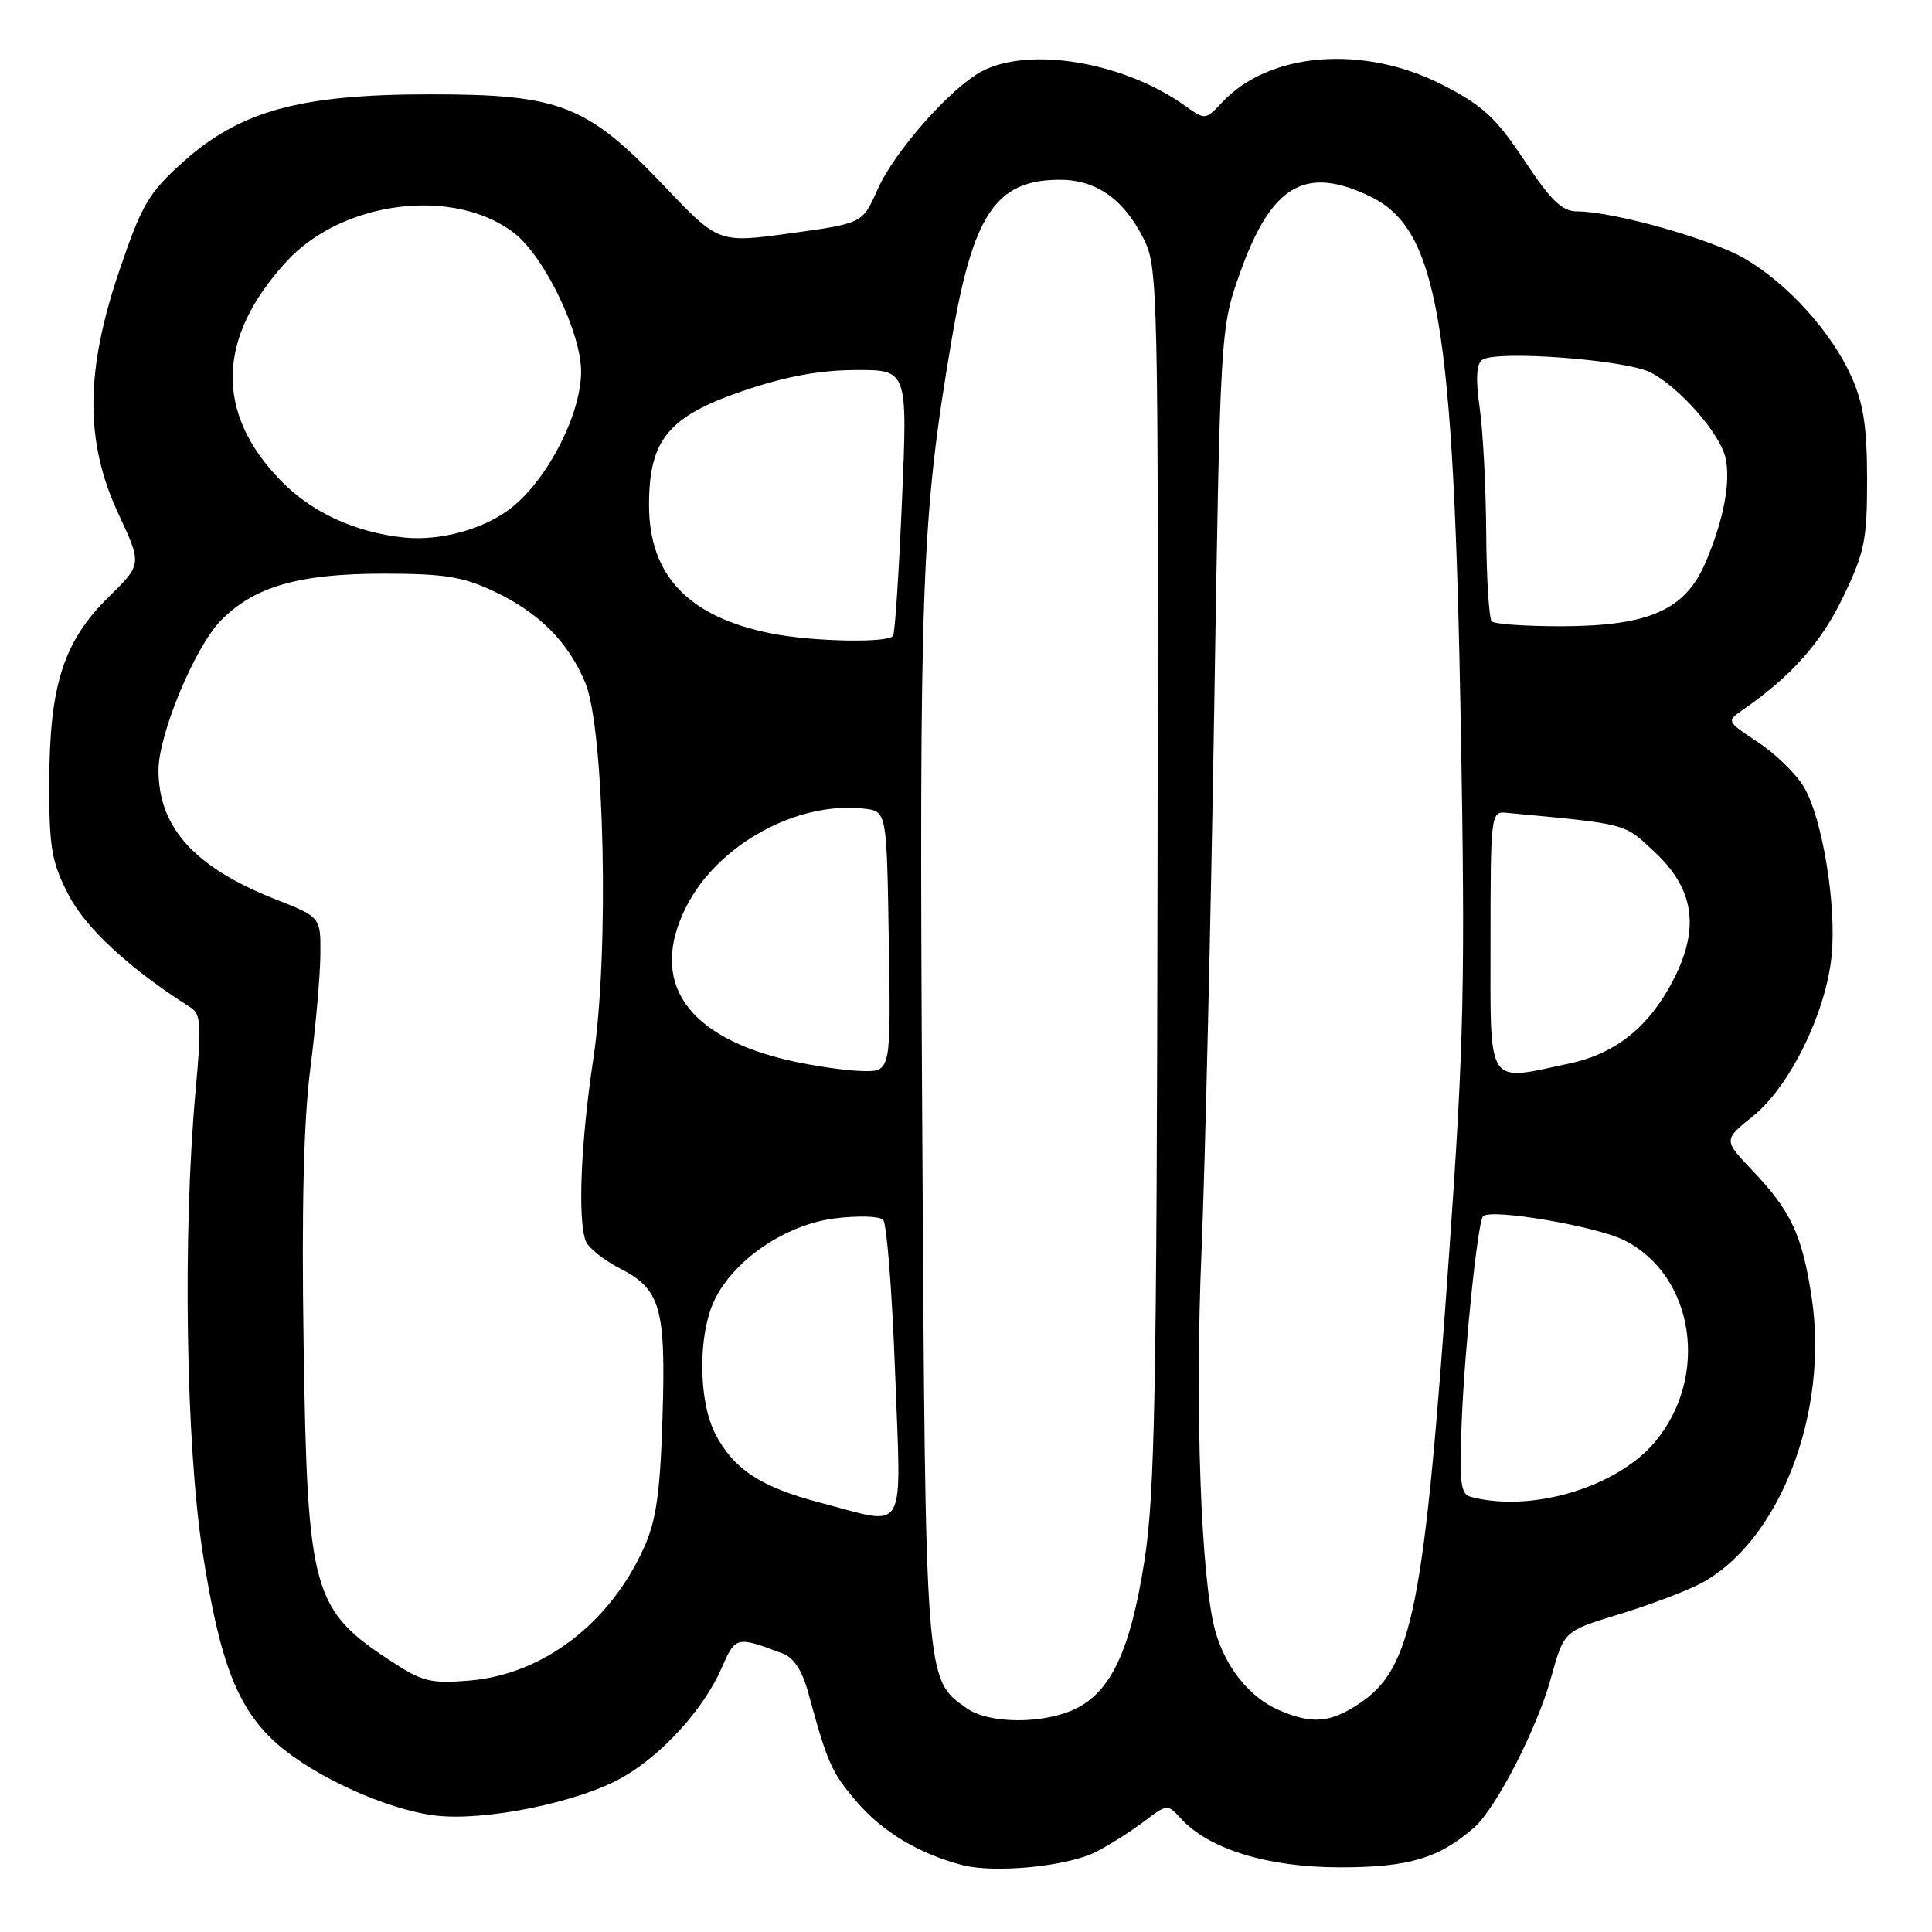 <?xml version="1.0" encoding="UTF-8" standalone="no"?>
<!DOCTYPE svg PUBLIC "-//W3C//DTD SVG 1.1//EN" "http://www.w3.org/Graphics/SVG/1.1/DTD/svg11.dtd" >
<svg xmlns="http://www.w3.org/2000/svg" xmlns:xlink="http://www.w3.org/1999/xlink" version="1.1" viewBox="0 0 256 256">
 <g >
 <path fill="currentColor"
d=" M 145.28 245.36 C 147.05 244.45 149.89 242.65 151.59 241.35 C 154.63 239.04 154.72 239.04 156.42 240.91 C 160.13 245.01 167.91 247.42 177.50 247.43 C 186.64 247.44 190.66 246.25 195.33 242.16 C 198.25 239.59 203.67 229.04 205.52 222.31 C 207.23 216.13 207.23 216.13 214.35 213.96 C 218.27 212.77 223.11 210.96 225.11 209.94 C 235.69 204.54 242.44 187.27 240.03 171.73 C 238.76 163.55 237.30 160.45 232.17 155.06 C 228.36 151.05 228.36 151.05 232.30 147.88 C 237.13 144.00 241.91 134.27 242.69 126.74 C 243.39 119.97 241.46 108.29 238.98 104.20 C 237.93 102.48 235.21 99.84 232.92 98.33 C 228.76 95.57 228.75 95.57 230.96 94.04 C 237.40 89.56 241.29 85.19 244.21 79.13 C 247.08 73.18 247.40 71.58 247.40 63.50 C 247.39 56.54 246.92 53.45 245.31 49.88 C 242.65 43.97 236.90 37.61 231.21 34.28 C 226.78 31.68 213.80 28.02 208.98 28.01 C 206.97 28.00 205.53 26.61 201.98 21.25 C 198.21 15.58 196.49 13.99 191.16 11.25 C 180.74 5.90 168.22 6.87 161.98 13.52 C 159.71 15.93 159.71 15.93 156.93 13.95 C 148.91 8.24 136.50 6.14 130.17 9.41 C 126.05 11.54 118.50 20.07 116.27 25.13 C 114.29 29.60 114.29 29.60 104.75 30.91 C 95.21 32.22 95.21 32.22 88.09 24.73 C 77.79 13.89 74.26 12.50 57.00 12.50 C 39.73 12.50 31.80 14.68 24.19 21.52 C 19.70 25.56 18.78 27.12 15.84 35.78 C 11.27 49.19 11.23 58.56 15.71 68.13 C 18.81 74.77 18.81 74.77 14.42 79.08 C 8.44 84.95 6.56 90.76 6.53 103.52 C 6.50 112.32 6.81 114.15 9.05 118.52 C 11.32 122.96 17.15 128.35 25.26 133.50 C 26.63 134.37 26.71 135.83 25.92 144.50 C 24.20 163.32 24.62 191.21 26.84 205.62 C 29.12 220.37 31.50 226.48 36.78 231.12 C 41.72 235.45 51.23 239.76 57.60 240.56 C 64.18 241.38 76.77 238.81 82.58 235.46 C 87.77 232.47 93.20 226.48 95.56 221.15 C 97.48 216.78 97.51 216.78 103.70 219.09 C 105.16 219.63 106.29 221.35 107.07 224.20 C 109.64 233.63 110.18 234.86 113.50 238.72 C 116.91 242.72 121.77 245.63 127.50 247.13 C 131.83 248.26 141.52 247.30 145.28 245.36 Z  M 128.12 226.37 C 122.57 222.48 122.63 223.33 122.20 148.63 C 121.78 77.11 122.10 68.68 126.06 45.24 C 128.90 28.46 131.89 23.93 140.19 23.82 C 145.14 23.75 148.80 26.26 151.50 31.56 C 153.45 35.41 153.50 37.35 153.38 116.00 C 153.27 184.76 153.02 198.01 151.64 206.84 C 149.79 218.68 147.20 224.20 142.44 226.46 C 138.20 228.47 131.05 228.43 128.12 226.37 Z  M 169.42 226.58 C 165.52 224.88 162.30 220.82 160.99 215.96 C 159.13 209.05 158.33 186.78 159.20 166.00 C 159.67 154.72 160.43 122.55 160.88 94.50 C 161.69 43.50 161.69 43.50 164.36 36.02 C 168.48 24.50 172.99 21.88 181.58 26.04 C 190.54 30.38 192.62 42.61 193.57 96.50 C 194.16 129.89 193.98 138.26 192.06 165.50 C 188.71 213.32 187.18 221.02 180.10 225.74 C 176.24 228.31 173.83 228.50 169.42 226.58 Z  M 52.00 220.23 C 41.36 213.30 40.73 211.05 40.23 178.09 C 39.95 160.14 40.24 148.46 41.12 141.59 C 41.83 136.04 42.43 129.26 42.45 126.51 C 42.50 121.52 42.50 121.52 36.50 119.16 C 25.78 114.93 21.00 109.66 21.00 102.05 C 21.00 97.34 25.78 85.83 29.20 82.29 C 33.63 77.72 39.59 76.00 50.93 76.01 C 58.90 76.02 61.34 76.41 65.50 78.38 C 71.44 81.19 75.29 85.05 77.55 90.46 C 80.10 96.57 80.74 126.21 78.62 140.28 C 76.95 151.39 76.53 161.61 77.62 164.46 C 77.97 165.35 80.01 166.98 82.16 168.08 C 87.55 170.83 88.25 173.32 87.78 188.00 C 87.47 197.83 86.95 201.47 85.34 205.05 C 80.82 215.10 71.96 221.85 62.25 222.68 C 57.14 223.11 56.00 222.84 52.00 220.23 Z  M 108.72 199.12 C 100.79 197.05 97.17 194.66 94.75 189.93 C 92.53 185.58 92.48 176.90 94.64 172.34 C 97.20 166.95 104.08 162.26 110.63 161.44 C 113.67 161.06 116.54 161.14 117.02 161.63 C 117.50 162.11 118.21 171.16 118.60 181.75 C 119.41 203.89 120.39 202.16 108.72 199.12 Z  M 194.89 198.34 C 193.52 197.97 193.34 196.49 193.69 188.20 C 194.09 178.40 195.82 161.84 196.51 161.16 C 197.57 160.10 211.55 162.48 215.24 164.35 C 224.53 169.04 226.55 182.44 219.26 191.10 C 214.21 197.10 202.87 200.47 194.89 198.34 Z  M 105.00 140.61 C 90.91 137.49 85.86 130.08 90.97 120.07 C 95.13 111.90 105.65 106.13 114.50 107.15 C 117.50 107.50 117.50 107.50 117.77 124.75 C 118.05 142.00 118.05 142.00 114.27 141.92 C 112.20 141.87 108.03 141.28 105.00 140.61 Z  M 197.50 124.75 C 197.50 108.10 197.57 107.51 199.50 107.69 C 215.81 109.22 215.12 109.04 219.20 112.85 C 224.42 117.71 225.24 122.80 221.90 129.50 C 218.70 135.89 214.23 139.57 208.03 140.90 C 196.83 143.30 197.50 144.32 197.50 124.75 Z  M 102.27 83.95 C 91.24 81.77 86.00 76.28 86.00 66.92 C 86.00 58.26 88.55 55.17 98.51 51.78 C 104.09 49.88 108.58 49.05 113.38 49.03 C 120.26 49.00 120.26 49.00 119.52 66.25 C 119.12 75.74 118.59 83.84 118.34 84.25 C 117.75 85.22 107.74 85.03 102.27 83.95 Z  M 197.67 82.33 C 197.30 81.97 196.97 76.68 196.93 70.58 C 196.89 64.49 196.50 57.02 196.06 54.00 C 195.52 50.26 195.63 48.24 196.39 47.69 C 198.20 46.37 215.44 47.66 218.73 49.36 C 222.50 51.31 227.78 57.29 228.60 60.52 C 229.39 63.69 228.43 68.84 225.97 74.58 C 223.28 80.84 218.49 82.95 206.92 82.98 C 202.20 82.99 198.03 82.70 197.67 82.33 Z  M 53.50 71.22 C 47.05 70.54 41.32 67.90 37.25 63.73 C 28.44 54.71 28.70 44.71 38.00 34.61 C 45.45 26.53 60.30 24.73 68.20 30.94 C 72.18 34.07 77.00 44.10 77.00 49.25 C 77.00 54.81 72.65 63.36 67.88 67.19 C 64.27 70.09 58.39 71.73 53.50 71.22 Z "/>
</g>
</svg>